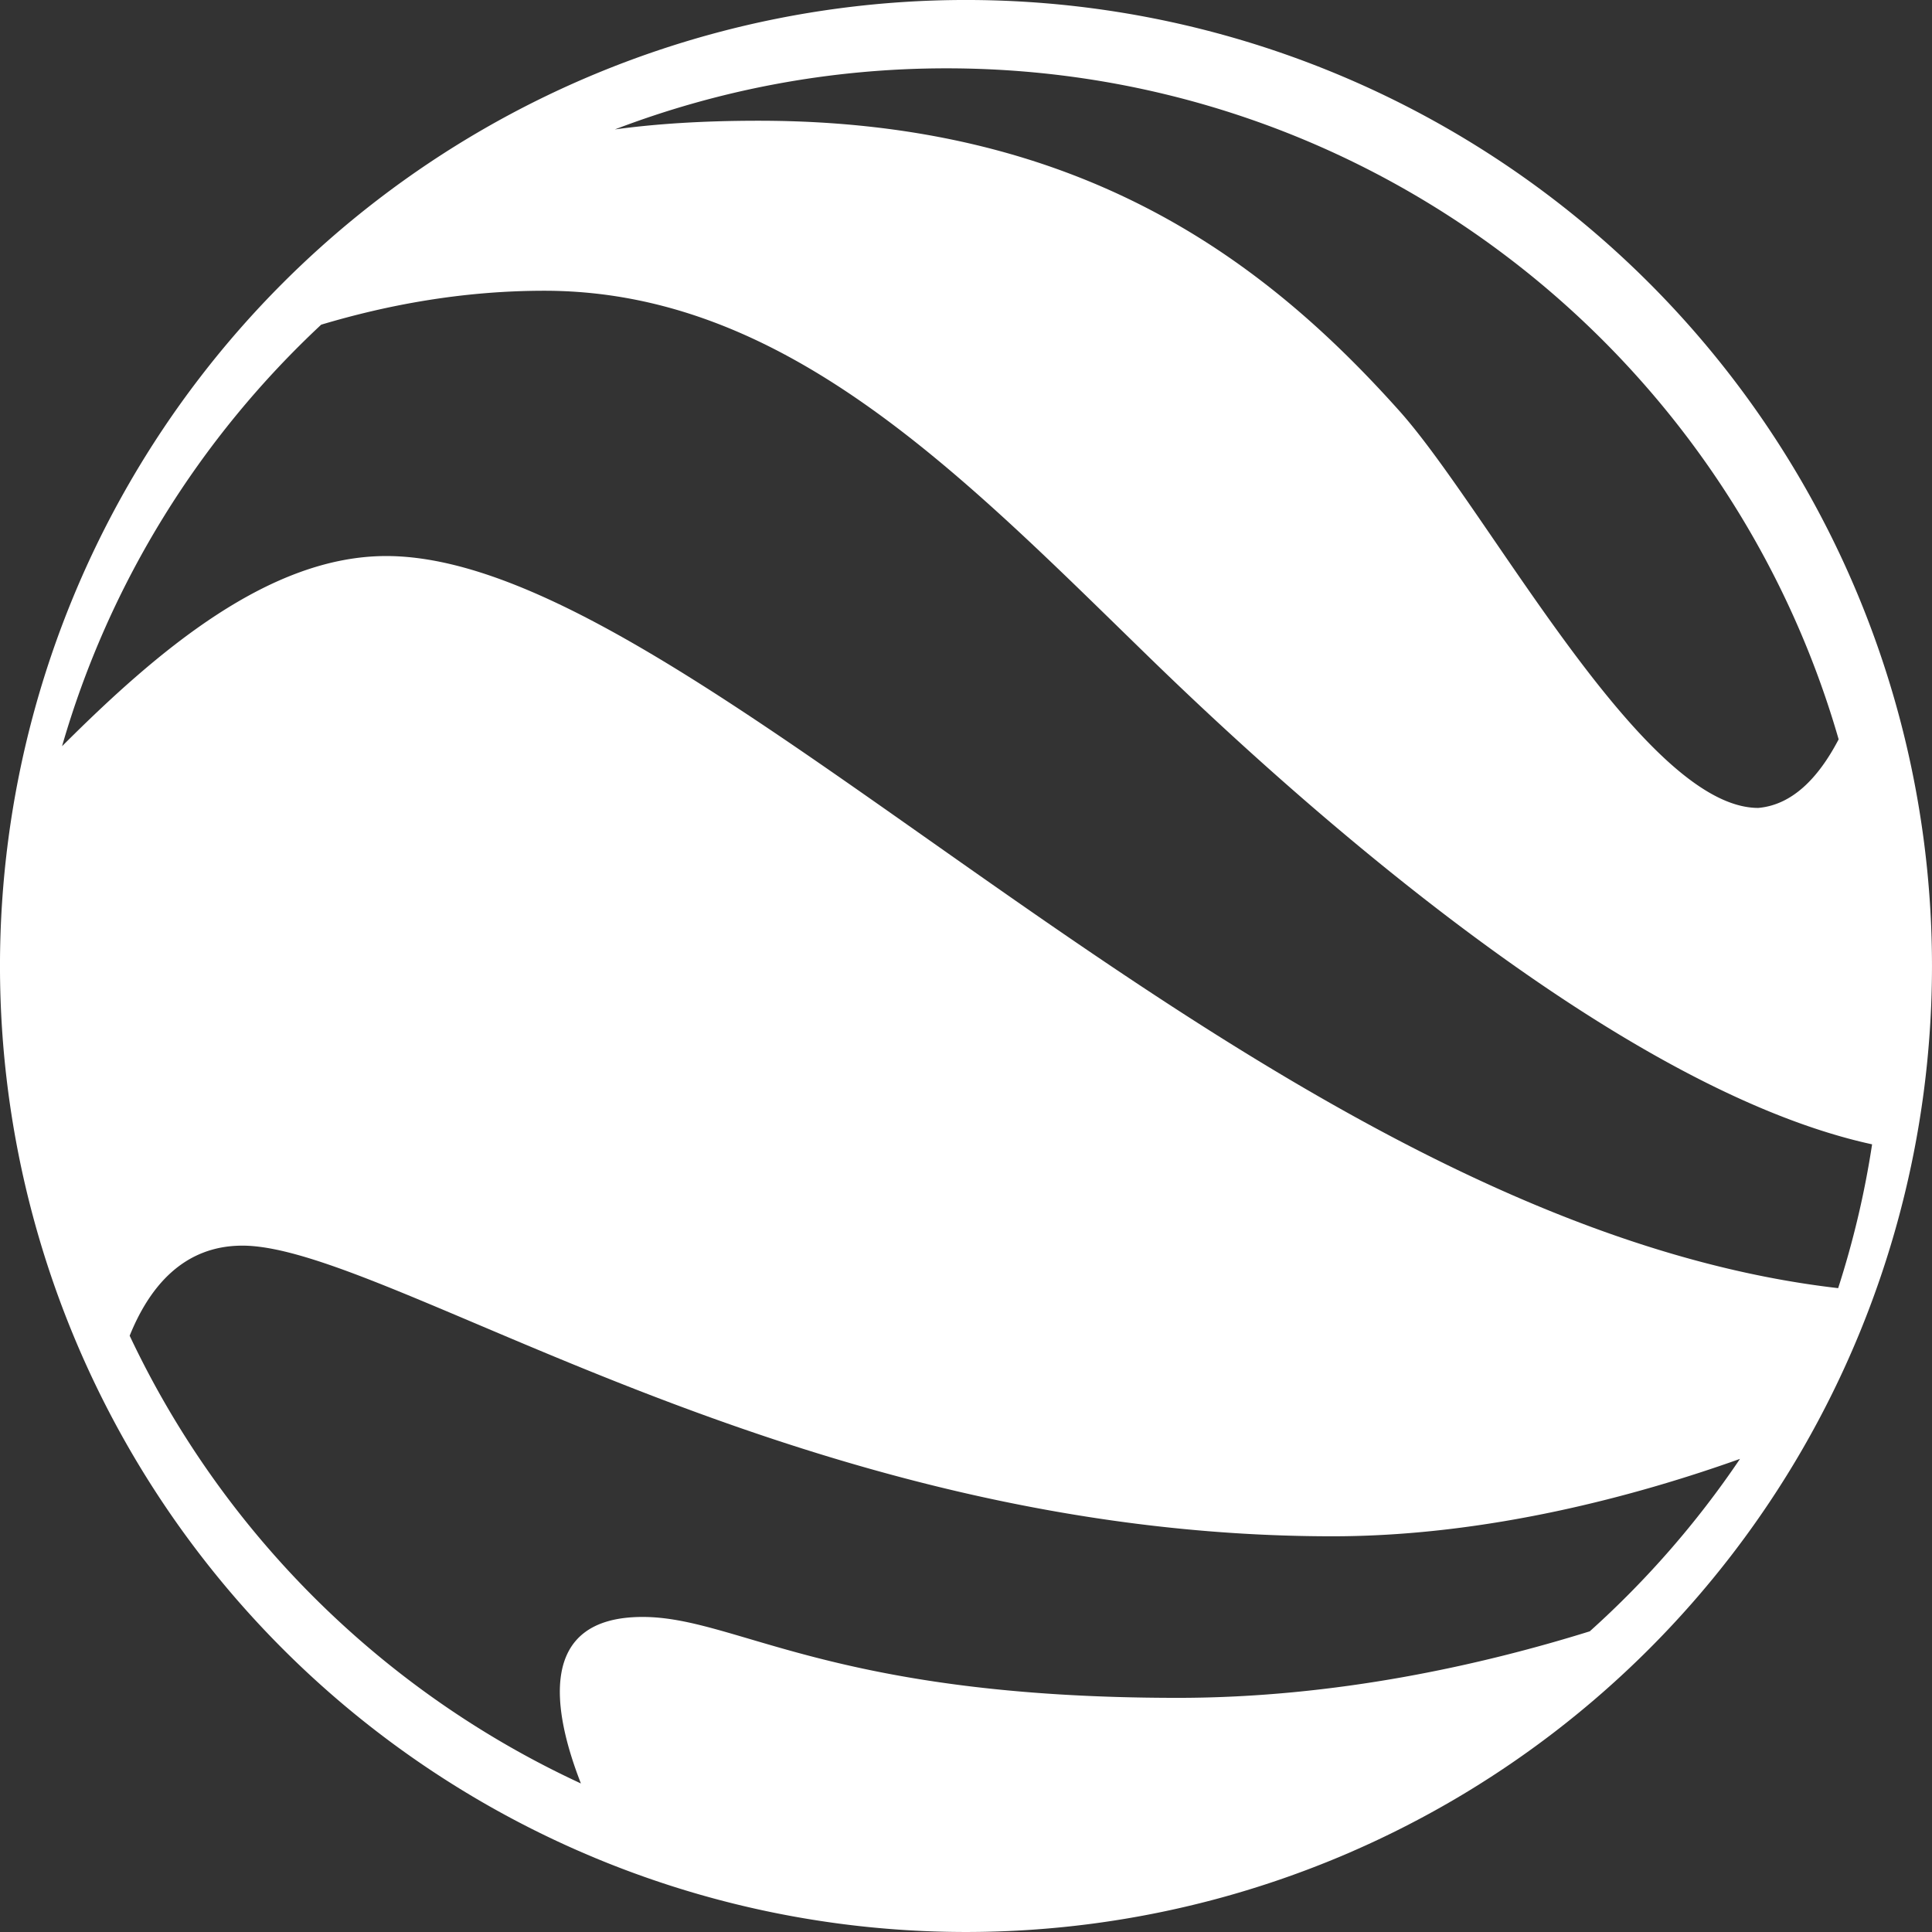 <?xml version="1.0" encoding="UTF-8" standalone="no"?>
<!-- Created with Inkscape (http://www.inkscape.org/) -->

<svg
   xmlns:dc="http://purl.org/dc/elements/1.1/"
   xmlns:cc="http://creativecommons.org/ns#"
   xmlns:rdf="http://www.w3.org/1999/02/22-rdf-syntax-ns#"
   xmlns:svg="http://www.w3.org/2000/svg"
   xmlns="http://www.w3.org/2000/svg"
   xmlns:sodipodi="http://sodipodi.sourceforge.net/DTD/sodipodi-0.dtd"
   xmlns:inkscape="http://www.inkscape.org/namespaces/inkscape"
   width="16"
   height="16"
   id="svg2"
   version="1.1"
   inkscape:version="0.91 r13725"
   viewBox="0 0 16 16"
   sodipodi:docname="application-vnd-google-earth-kml.svg">
  <rect x="0" y="0" width="16" height="16" fill="#333333" stroke="none"/>
  <defs
     id="defs4" />
  <sodipodi:namedview
     id="base"
     pagecolor="#9c9c9c"
     bordercolor="#666666"
     borderopacity="1.0"
     inkscape:pageopacity="0"
     inkscape:pageshadow="2"
     inkscape:zoom="15.839192"
     inkscape:cx="-10.11997"
     inkscape:cy="8.506937"
     inkscape:document-units="px"
     inkscape:current-layer="g4240"
     showgrid="false"
     inkscape:showpageshadow="false"
     borderlayer="true"
     inkscape:window-width="1366"
     inkscape:window-height="633"
     inkscape:window-x="0"
     inkscape:window-y="33"
     inkscape:window-maximized="1"
     units="px"
     inkscape:snap-bbox="true"
     inkscape:object-nodes="true"
     showguides="false">
    <inkscape:grid
       type="xygrid"
       id="grid4101" />
    <sodipodi:guide
       position="2,14"
       orientation="12,0"
       id="guide4071" />
    <sodipodi:guide
       position="2,2"
       orientation="0,12"
       id="guide4073" />
    <sodipodi:guide
       position="14,2"
       orientation="-12,0"
       id="guide4075" />
    <sodipodi:guide
       position="14,14"
       orientation="0,-12"
       id="guide4077" />
  </sodipodi:namedview>
  <g
     inkscape:label="Capa 1"
     inkscape:groupmode="layer"
     id="layer1"
     transform="translate(0,-1036.362)">
    <g
       transform="translate(-412.883,512.004)"
       id="layer1-4"
       inkscape:label="Capa 1">
      <g
         style="fill:#ffffff;fill-opacity:1"
         inkscape:label="Capa 1"
         id="layer1-7"
         transform="translate(392.571,-514.564)" />
      <g
         transform="translate(341.797,500.252)"
         id="g4240">
        <rect
           style="opacity:1;fill:#ffffff;fill-opacity:0.41;stroke:none"
           id="rect4236-8"
           width="44"
           height="1"
           x="10"
           y="3" />
        <g
           transform="translate(-392.988,-511.278)"
           id="layer1-1"
           inkscape:label="Capa 1"
           inkscape:transform-center-x="5.4653607"
           inkscape:transform-center-y="-9.4924686"
           style="fill:#ffffff;fill-opacity:1">
          <g
             transform="matrix(4.958213e-5,0,0,4.958213e-5,457.212,540.324)"
             id="g4155"
             style="fill:#ffffff;fill-opacity:1">
            <path
               style="opacity:1;fill:#ffffff;fill-opacity:1;stroke:none;stroke-width:1882.398;stroke-linecap:round;stroke-linejoin:round;stroke-miterlimit:4;stroke-dasharray:none;stroke-opacity:1"
               d="M 8 0 A 8 8 0 0 0 0 8 A 8 8 0 0 0 8 16 A 8 8 0 0 0 16 8 A 8 8 0 0 0 8 0 z M 7.838 0.566 C 11.345 0.566 14.302 2.914 15.227 6.123 C 15.055 6.452 14.837 6.667 14.561 6.691 C 13.609 6.691 12.328 4.23 11.59 3.404 C 10.484 2.167 8.964 1 6.281 1 C 5.811 1 5.419 1.027 5.092 1.072 C 5.945 0.746 6.871 0.566 7.838 0.566 z M 4.508 2.408 C 6.506 2.408 7.963 3.932 9.523 5.449 C 10.522 6.42 13.296 8.996 15.504 9.477 C 15.442 9.885 15.347 10.283 15.223 10.668 C 10.367 10.109 5.797 4.605 3.199 4.605 C 2.232 4.605 1.315 5.379 0.514 6.18 C 0.904 4.826 1.657 3.625 2.66 2.689 C 3.202 2.527 3.826 2.408 4.508 2.408 z M 2.008 10.316 C 3.206 10.316 6.575 12.723 11.035 12.723 C 12.323 12.723 13.561 12.385 14.41 12.082 C 14.055 12.608 13.637 13.087 13.166 13.51 C 12.277 13.787 11.067 14.061 9.754 14.061 C 6.878 14.061 6.102 13.391 5.322 13.391 C 4.44 13.391 4.579 14.176 4.811 14.77 C 3.171 14.012 1.844 12.695 1.074 11.062 C 1.237 10.658 1.519 10.316 2.008 10.316 z "
               transform="matrix(20168.557,0,0,20168.557,138394.22,-99635.09)"
               id="path6433" />
          </g>
        </g>
      </g>
    </g>
  </g>
</svg>
